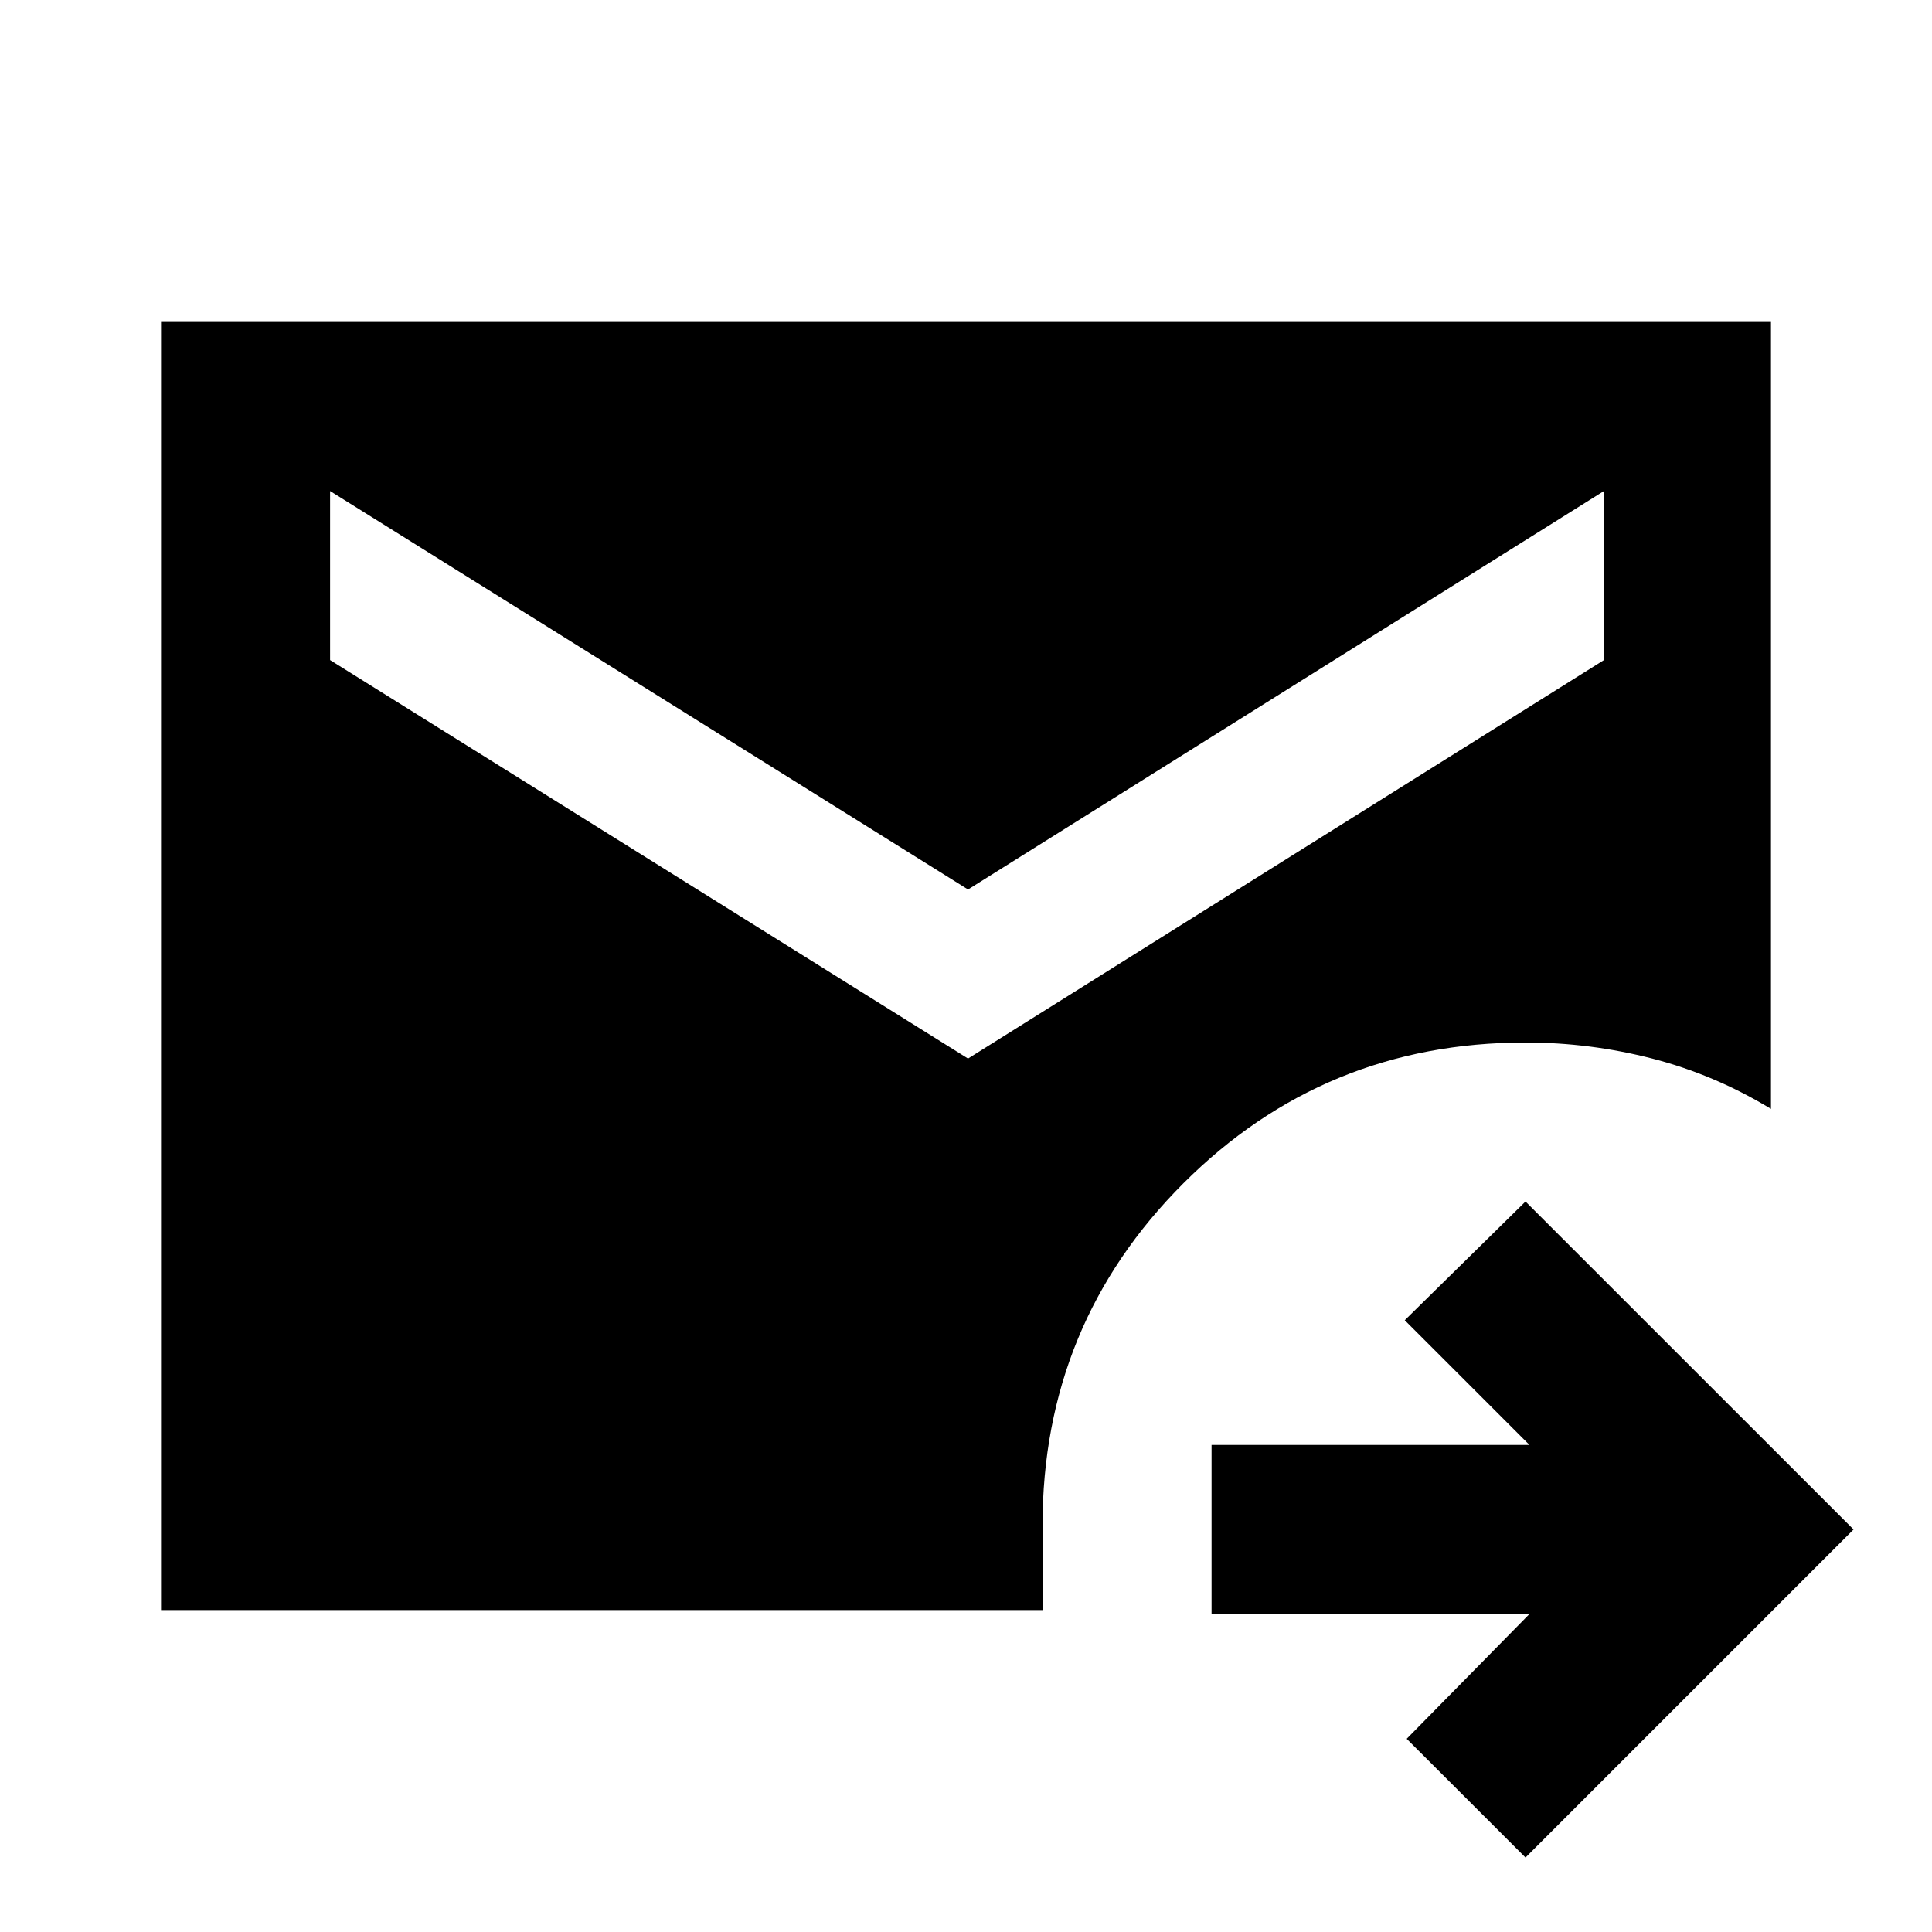 <svg xmlns="http://www.w3.org/2000/svg" height="20" width="20"><path d="M15.792 19.229 14.562 18 15.833 16.708H12.542V14.958H15.833L14.542 13.667L15.792 12.438L19.188 15.833ZM1.667 16.667V3.333H18.333V11.479Q17.75 11.125 17.104 10.958Q16.458 10.792 15.792 10.792Q13.708 10.792 12.25 12.25Q10.792 13.708 10.792 15.792V16.667ZM10.021 10.958 16.604 6.833V5.083L10.021 9.208L3.417 5.083V6.833Z"/></svg>